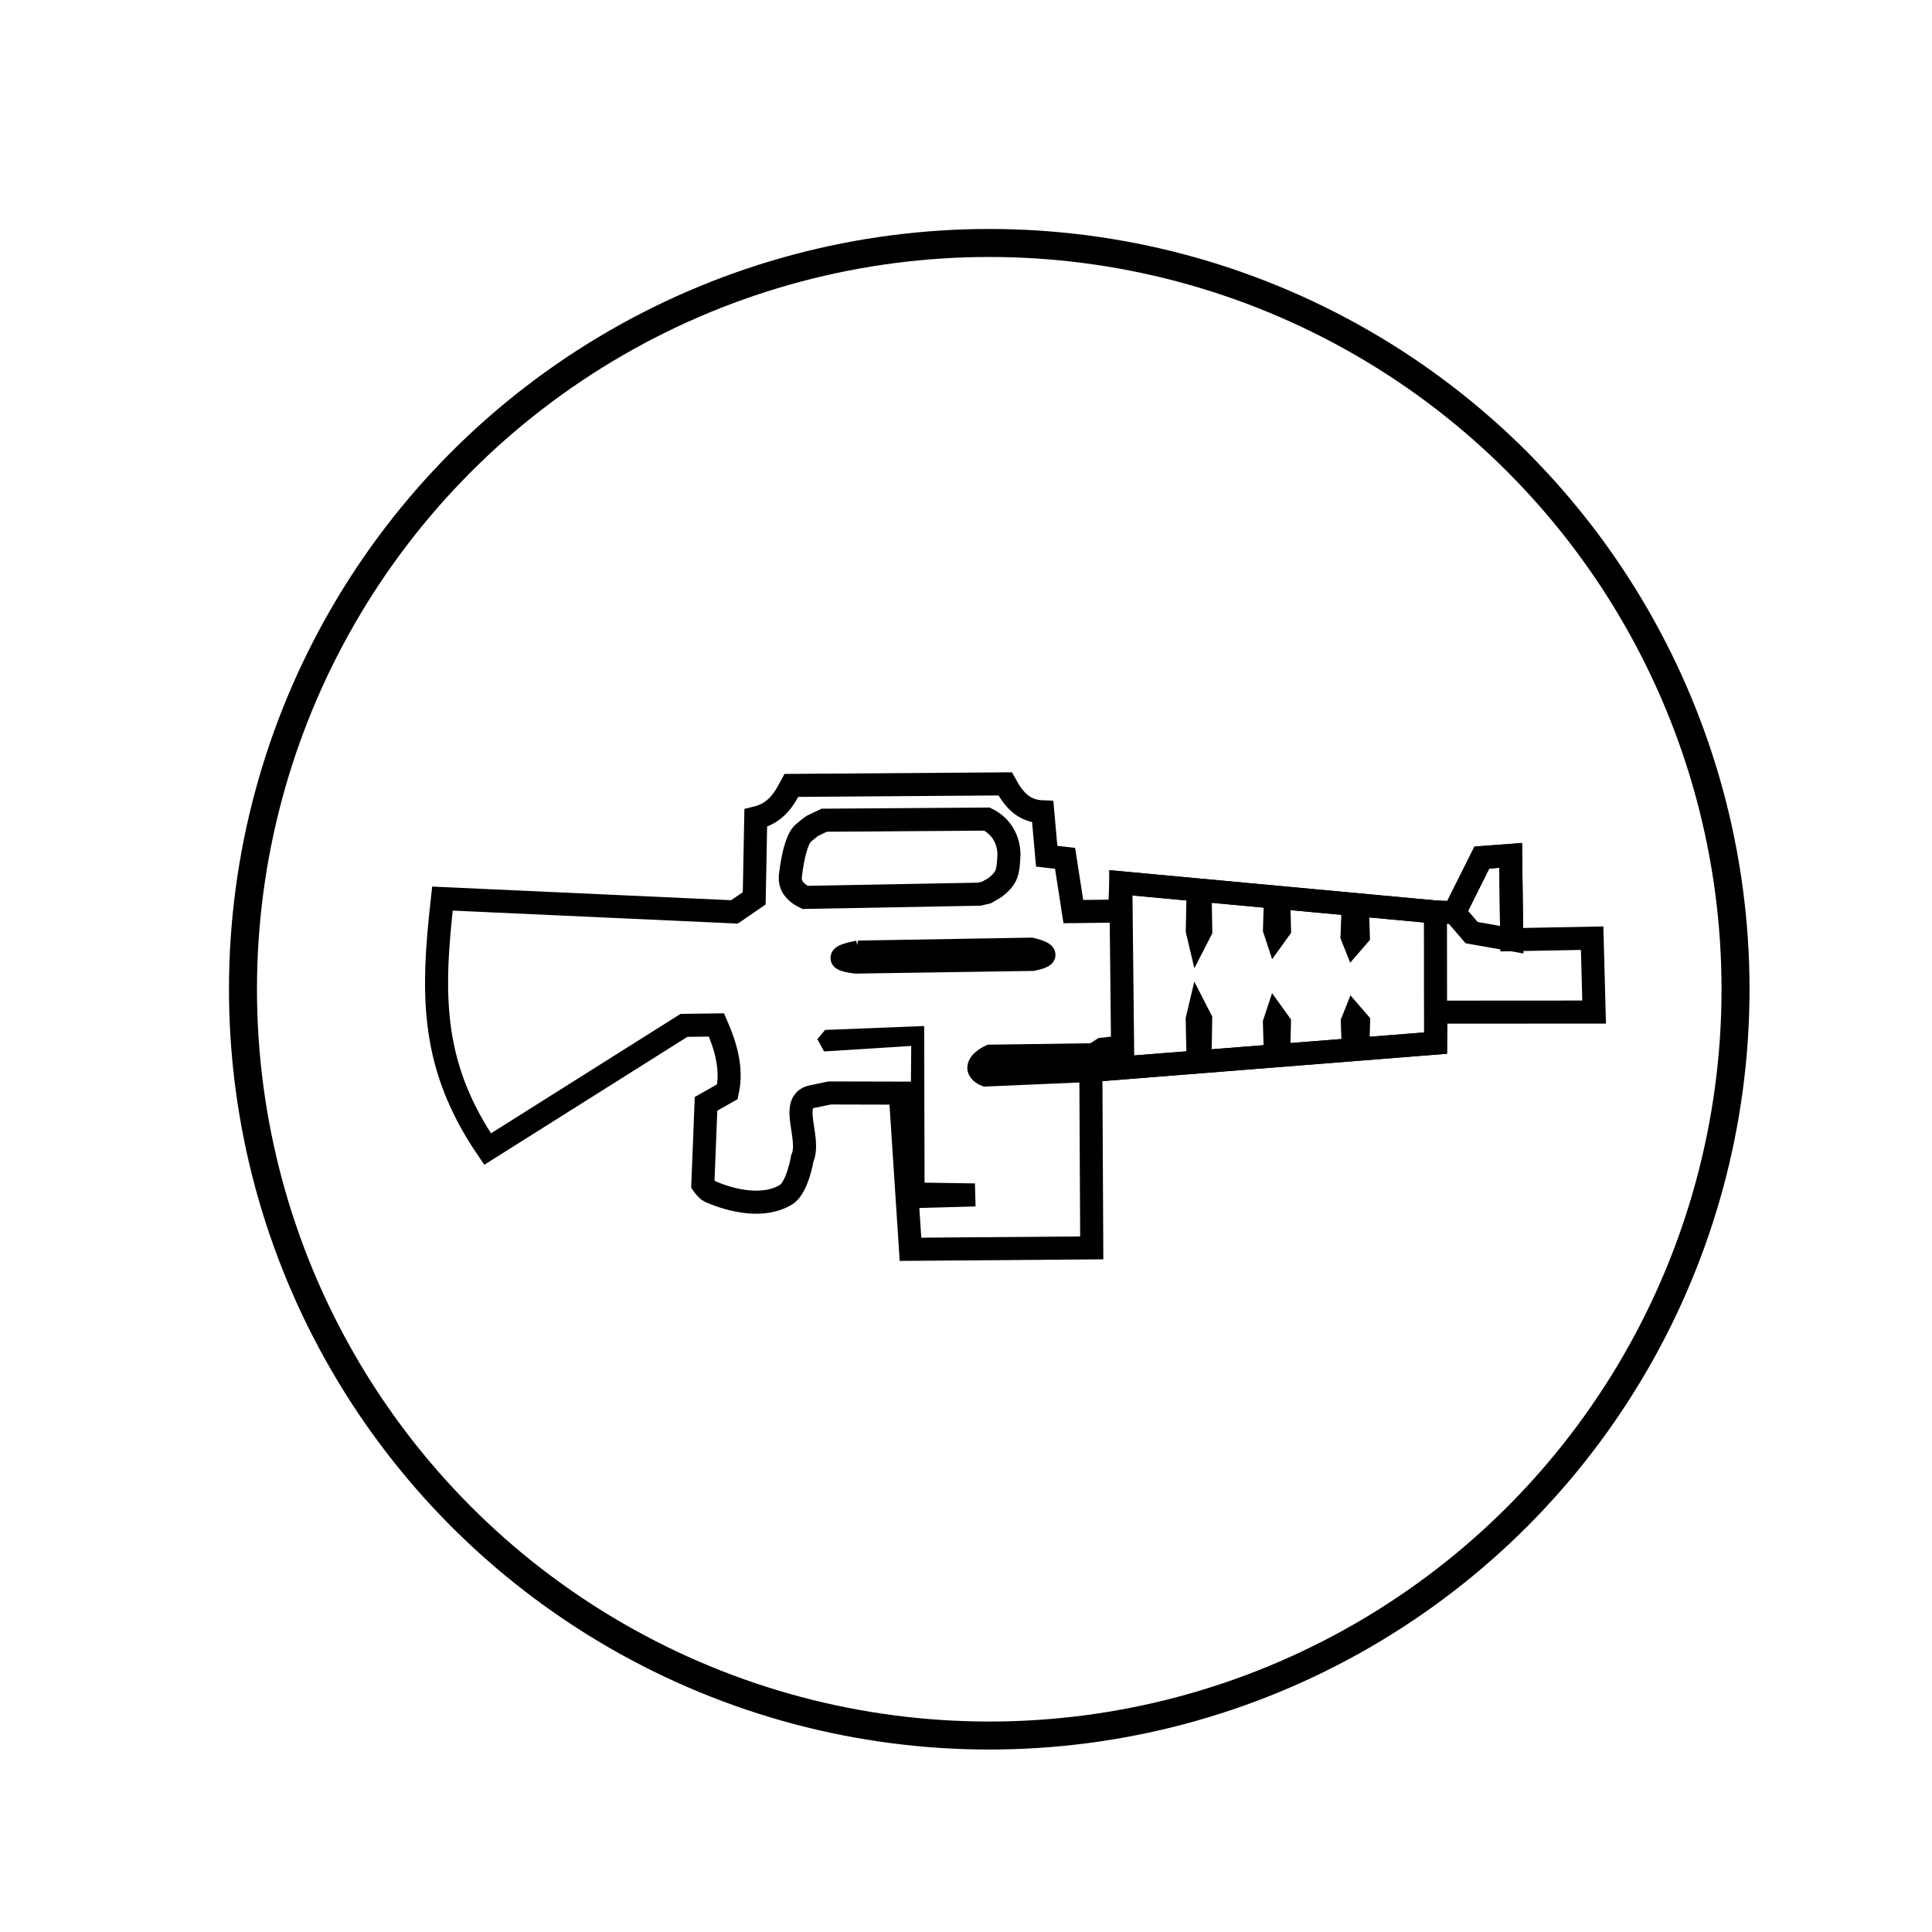 <?xml version="1.0" encoding="UTF-8" standalone="no"?>
<!-- Created with Inkscape (http://www.inkscape.org/) -->

<svg
   version="1.1"
   id="svg2"
   width="1080"
   height="1080"
   viewBox="0 0 1080 1080"
   sodipodi:docname="badges-idea-ar15.svg"
   inkscape:version="1.1.2 (0a00cf5339, 2022-02-04, custom)"
   xmlns:inkscape="http://www.inkscape.org/namespaces/inkscape"
   xmlns:sodipodi="http://sodipodi.sourceforge.net/DTD/sodipodi-0.dtd"
   xmlns="http://www.w3.org/2000/svg"
   xmlns:svg="http://www.w3.org/2000/svg">
  <defs
     id="defs6">
    <filter
       inkscape:collect="always"
       style="color-interpolation-filters:sRGB"
       id="filter19979"
       x="-1.142"
       y="-0.468"
       width="3.286"
       height="1.779">
      <feGaussianBlur
         inkscape:collect="always"
         stdDeviation="0.619"
         id="feGaussianBlur19981" />
    </filter>
    <filter
       inkscape:collect="always"
       style="color-interpolation-filters:sRGB"
       id="filter19983"
       x="-1.036"
       y="-0.509"
       width="3.074"
       height="1.894">
      <feGaussianBlur
         inkscape:collect="always"
         stdDeviation="0.619"
         id="feGaussianBlur19985" />
    </filter>
    <filter
       inkscape:collect="always"
       style="color-interpolation-filters:sRGB"
       id="filter19987"
       x="-0.962"
       y="-0.53"
       width="2.926"
       height="1.956">
      <feGaussianBlur
         inkscape:collect="always"
         stdDeviation="0.619"
         id="feGaussianBlur19989" />
    </filter>
    <filter
       inkscape:collect="always"
       style="color-interpolation-filters:sRGB"
       id="filter19991"
       x="-0.014"
       y="-0.035"
       width="1.028"
       height="1.071">
      <feGaussianBlur
         inkscape:collect="always"
         stdDeviation="0.262"
         id="feGaussianBlur19993" />
    </filter>
    <filter
       inkscape:collect="always"
       style="color-interpolation-filters:sRGB"
       id="filter19995"
       x="-0.048"
       y="-0.041"
       width="1.095"
       height="1.083">
      <feGaussianBlur
         inkscape:collect="always"
         stdDeviation="0.409"
         id="feGaussianBlur19997" />
    </filter>
    <filter
       inkscape:collect="always"
       style="color-interpolation-filters:sRGB"
       id="filter19999"
       x="-0.081"
       y="-0.227"
       width="1.162"
       height="1.453">
      <feGaussianBlur
         inkscape:collect="always"
         stdDeviation="0.336"
         id="feGaussianBlur20001" />
    </filter>
    <filter
       inkscape:collect="always"
       style="color-interpolation-filters:sRGB"
       id="filter20003"
       x="-0.088"
       y="-1.375"
       width="1.175"
       height="3.749">
      <feGaussianBlur
         inkscape:collect="always"
         stdDeviation="0.336"
         id="feGaussianBlur20005" />
    </filter>
    <filter
       inkscape:collect="always"
       style="color-interpolation-filters:sRGB"
       id="filter20007"
       x="-0.039"
       y="-0.098"
       width="1.078"
       height="1.191">
      <feGaussianBlur
         inkscape:collect="always"
         stdDeviation="0.336"
         id="feGaussianBlur20009" />
    </filter>
    <filter
       inkscape:collect="always"
       style="color-interpolation-filters:sRGB"
       id="filter20011"
       x="-1.142"
       y="-0.311"
       width="3.286"
       height="1.779">
      <feGaussianBlur
         inkscape:collect="always"
         stdDeviation="0.619"
         id="feGaussianBlur20013" />
    </filter>
    <filter
       inkscape:collect="always"
       style="color-interpolation-filters:sRGB"
       id="filter20015"
       x="-1.036"
       y="-0.385"
       width="3.074"
       height="1.894">
      <feGaussianBlur
         inkscape:collect="always"
         stdDeviation="0.619"
         id="feGaussianBlur20017" />
    </filter>
    <filter
       inkscape:collect="always"
       style="color-interpolation-filters:sRGB"
       id="filter20019"
       x="-0.962"
       y="-0.426"
       width="2.926"
       height="1.956">
      <feGaussianBlur
         inkscape:collect="always"
         stdDeviation="0.619"
         id="feGaussianBlur20021" />
    </filter>
    <filter
       inkscape:collect="always"
       style="color-interpolation-filters:sRGB"
       id="filter20023"
       x="-0.347"
       y="-0.221"
       width="1.659"
       height="1.457">
      <feGaussianBlur
         inkscape:collect="always"
         stdDeviation="0.336"
         id="feGaussianBlur20025" />
    </filter>
  </defs>
  <sodipodi:namedview
     id="namedview4"
     pagecolor="#ffffff"
     bordercolor="#666666"
     borderopacity="1.0"
     inkscape:pageshadow="2"
     inkscape:pageopacity="0.0"
     inkscape:pagecheckerboard="true"
     showgrid="false"
     inkscape:zoom="0.57574678"
     inkscape:cx="88.580608"
     inkscape:cy="534.9574"
     inkscape:window-width="1920"
     inkscape:window-height="1051"
     inkscape:window-x="0"
     inkscape:window-y="0"
     inkscape:window-maximized="1"
     inkscape:current-layer="g8" />
  <g
     inkscape:groupmode="layer"
     inkscape:label="Image"
     id="g8">
    <g
       id="g13122"
       transform="translate(-36.147,31.517)">
      <ellipse
         style="fill:none;stroke:#000000;stroke-width:15.649;stroke-linejoin:round;stroke-miterlimit:4;stroke-dasharray:none;stroke-opacity:1"
         id="path3025-5-6"
         cx="589.147"
         cy="521.483"
         rx="417.176"
         ry="417.176" />
      <g
         id="g13064"
         transform="translate(47.051,20.39)">
        <path
           style="fill:#000000;fill-opacity:1;stroke:#000000;stroke-width:1.5;stroke-linecap:butt;stroke-linejoin:miter;stroke-miterlimit:4;stroke-dasharray:none;stroke-opacity:1;filter:url(#filter19979)"
           d="m 842.371,289.313 -0.109,-5.094 0.632,-2.673 1.325,2.581 -0.084,4.793 z"
           id="path17151-9"
           transform="matrix(4.296,0,0,4.296,-2963.239,-703.469)" />
        <path
           style="fill:#000000;fill-opacity:1;stroke:#000000;stroke-width:1.5;stroke-linecap:butt;stroke-linejoin:miter;stroke-miterlimit:4;stroke-dasharray:none;stroke-opacity:1;filter:url(#filter19983)"
           d="m 852.427,288.654 -0.12,-4.016 0.697,-2.108 1.462,2.035 -0.093,3.779 z"
           id="path17151-6-1"
           transform="matrix(4.296,0,0,4.296,-2963.239,-703.469)" />
        <path
           style="fill:#000000;fill-opacity:1;stroke:#000000;stroke-width:1.5;stroke-linecap:butt;stroke-linejoin:miter;stroke-miterlimit:4;stroke-dasharray:none;stroke-opacity:1;filter:url(#filter19987)"
           d="m 862.572,288.093 -0.13,-3.597 0.752,-1.888 1.576,1.823 -0.1,3.384 z"
           id="path17151-2-2"
           transform="matrix(4.296,0,0,4.296,-2963.239,-703.469)" />
        <path
           style="fill:none;stroke:#000000;stroke-width:3;stroke-linecap:butt;stroke-linejoin:miter;stroke-miterlimit:4;stroke-dasharray:none;stroke-opacity:1;filter:url(#filter19991)"
           d="m 744.8,268.594 c -1.405,12.488 -1.591,21.645 5.874,32.596 l 25.553,-16.098 4.236,-0.056 c 1.249,2.861 2.056,5.742 1.416,8.689 l -2.78,1.58 -0.414,10.469 c 0,0 0.517,0.746 0.912,0.92 3.032,1.338 7.119,2.159 9.935,0.411 1.468,-0.911 2.106,-4.736 2.106,-4.736 1.145,-2.575 -1.804,-7.381 1.271,-8.012 l 2.287,-0.47 9.181,0.022 1.327,20.32 23.586,-0.184 -0.117,-23.087 44.857,-3.561 0.063,-4.025 20.568,-0.013 -0.259,-9.613 -10.462,0.199 -0.14,-10.97 -3.747,0.281 -3.576,7.153 -2.464,-0.072 -40.939,-3.796 -0.164,3.675 -6.014,0.071 -1.076,-6.931 -2.392,-0.276 -0.515,-5.769 c -2.605,-0.088 -3.85,-1.746 -4.889,-3.642 l -27.812,0.198 c -0.973,1.822 -1.992,3.611 -4.642,4.245 l -0.201,10.452 -2.57,1.763 z"
           id="path10418"
           sodipodi:nodetypes="cccccccsssscccccccccccccccccccccccccc"
           transform="matrix(4.296,0,0,4.296,-2963.239,-703.469)" />
        <path
           style="fill:#000000;fill-opacity:1;stroke:#000000;stroke-width:0;stroke-linecap:butt;stroke-linejoin:miter;stroke-miterlimit:4;stroke-dasharray:none;stroke-opacity:1;filter:url(#filter19995)"
           d="m 794.588,285.685 -0.999,1.201 0.872,1.597 11.339,-0.717 -0.173,21.119 8.543,-0.235 -0.078,-2.995 -6.557,-0.1 -0.052,-20.381 z"
           id="path11498"
           transform="matrix(4.296,0,0,4.296,-2963.239,-703.469)" />
        <path
           style="fill:none;stroke:#000000;stroke-width:3;stroke-linecap:butt;stroke-linejoin:miter;stroke-miterlimit:4;stroke-dasharray:none;stroke-opacity:1;filter:url(#filter19999)"
           d="m 790.056,265.86 c 0,0 0.348,-3.897 1.399,-5.452 0.303,-0.448 1.517,-1.295 1.517,-1.295 l 1.508,-0.717 20.375,-0.141 0.808,-0.006 c 2.082,1.047 2.812,2.906 2.857,4.548 -0.056,0.804 -0.049,2.083 -0.45,2.857 -0.489,0.945 -1.478,1.566 -1.478,1.566 l -0.982,0.572 -0.96,0.229 -22.659,0.419 c -1.625,-0.782 -1.961,-1.81 -1.935,-2.579 z"
           id="path11997"
           sodipodi:nodetypes="cscccccscccccc"
           transform="matrix(4.296,0,0,4.296,-2963.239,-703.469)" />
        <path
           style="fill:#000000;fill-opacity:1;stroke:#000000;stroke-width:3;stroke-linecap:butt;stroke-linejoin:miter;stroke-miterlimit:4;stroke-dasharray:none;stroke-opacity:1;filter:url(#filter20003)"
           d="m 798.904,275.556 22.497,-0.381 c 0,0 1.696,0.388 1.672,0.745 -0.021,0.301 -1.493,0.586 -1.493,0.586 l -23.033,0.348 c 0,0 -1.717,-0.2 -1.753,-0.519 -0.047,-0.414 2.111,-0.779 2.111,-0.779 z"
           id="path15766"
           sodipodi:nodetypes="ccsccsc"
           transform="matrix(4.296,0,0,4.296,-2963.239,-703.469)" />
        <path
           style="fill:none;stroke:#000000;stroke-width:3;stroke-linecap:butt;stroke-linejoin:miter;stroke-miterlimit:4;stroke-dasharray:none;stroke-opacity:1;filter:url(#filter20007)"
           d="m 833.074,266.541 0.228,21.358 -2.627,0.291 -1.133,0.724 -13.461,0.186 c 0,0 -1.512,0.705 -1.485,1.536 0.018,0.554 0.889,0.91 0.889,0.91 l 13.687,-0.587 44.857,-3.561 -0.017,-17.061 z"
           id="path16907"
           sodipodi:nodetypes="cccccsccccc"
           transform="matrix(4.296,0,0,4.296,-2963.239,-703.469)" />
        <path
           style="fill:#000000;fill-opacity:1;stroke:#000000;stroke-width:1.5;stroke-linecap:butt;stroke-linejoin:miter;stroke-miterlimit:4;stroke-dasharray:none;stroke-opacity:1;filter:url(#filter20011)"
           d="m 842.379,267.741 -0.109,5.094 0.632,2.673 1.325,-2.581 -0.084,-4.793 z"
           id="path17151"
           transform="matrix(4.296,0,0,4.296,-2963.239,-703.469)" />
        <path
           style="fill:#000000;fill-opacity:1;stroke:#000000;stroke-width:1.5;stroke-linecap:butt;stroke-linejoin:miter;stroke-miterlimit:4;stroke-dasharray:none;stroke-opacity:1;filter:url(#filter20015)"
           d="m 852.436,268.726 -0.12,4.016 0.697,2.108 1.462,-2.035 -0.093,-3.779 z"
           id="path17151-6"
           transform="matrix(4.296,0,0,4.296,-2963.239,-703.469)" />
        <path
           style="fill:#000000;fill-opacity:1;stroke:#000000;stroke-width:1.5;stroke-linecap:butt;stroke-linejoin:miter;stroke-miterlimit:4;stroke-dasharray:none;stroke-opacity:1;filter:url(#filter20019)"
           d="m 862.537,270.03 -0.13,3.597 0.752,1.888 1.576,-1.823 -0.1,-3.384 z"
           id="path17151-2"
           transform="matrix(4.296,0,0,4.296,-2963.239,-703.469)" />
        <path
           style="fill:none;stroke:#000000;stroke-width:3;stroke-linecap:butt;stroke-linejoin:miter;stroke-miterlimit:4;stroke-dasharray:none;stroke-opacity:1;filter:url(#filter20023)"
           d="m 876.477,270.409 2.246,2.617 5.217,0.918 -0.14,-10.97 -3.747,0.281 z"
           id="path17411"
           sodipodi:nodetypes="cccccc"
           transform="matrix(4.296,0,0,4.296,-2963.239,-703.469)" />
      </g>
    </g>
  </g>
</svg>
